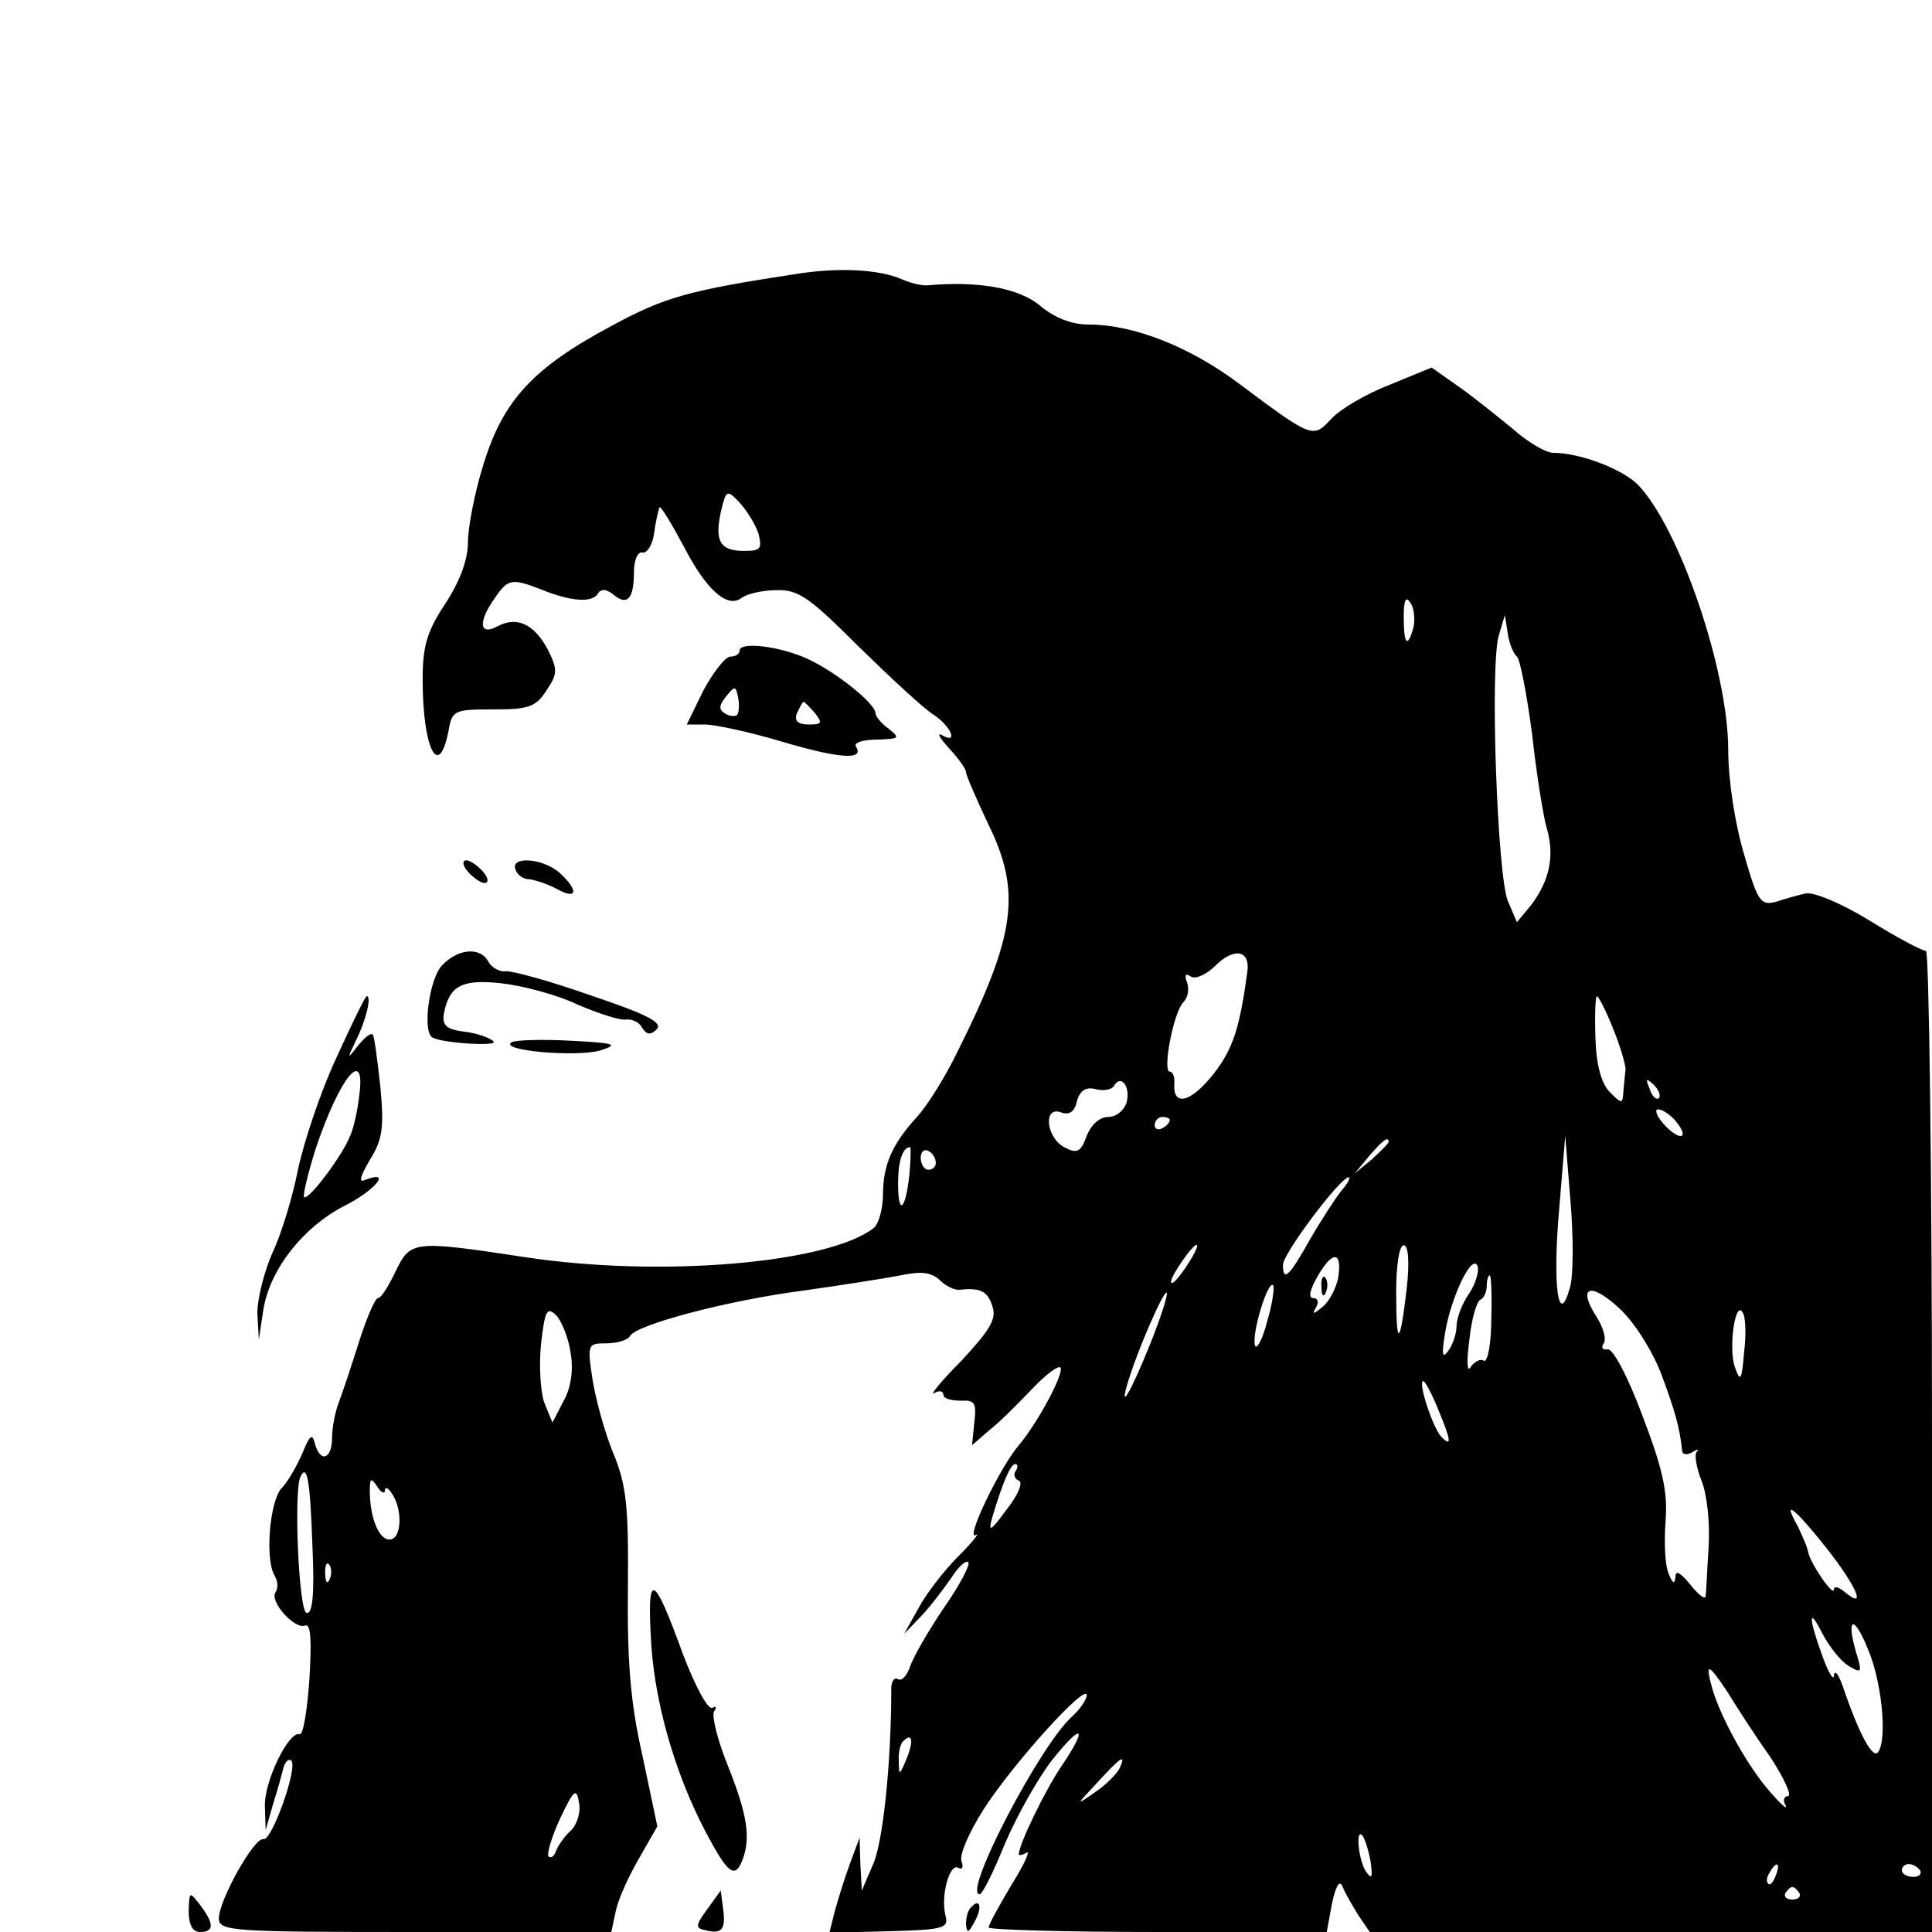 <?xml version="1.0" standalone="no"?>
<!DOCTYPE svg PUBLIC "-//W3C//DTD SVG 20010904//EN"
 "http://www.w3.org/TR/2001/REC-SVG-20010904/DTD/svg10.dtd">
<svg version="1.0" xmlns="http://www.w3.org/2000/svg"
 width="256pt" height="256pt" viewBox="0 0 256 256"
 preserveAspectRatio="xMidYMid meet">

<g transform="translate(0,256) scale(0.1,-0.1)"
fill="#000000" stroke="none">
<path d="M1055 2197 c-144 -22 -175 -31 -245 -69 -103 -55 -143 -98 -169 -182
-12 -38 -21 -85 -21 -105 0 -23 -11 -52 -30 -81 -24 -36 -30 -56 -30 -100 0
-91 21 -134 34 -70 5 29 7 30 60 30 46 0 56 3 70 25 15 22 15 28 2 54 -18 34
-41 45 -67 31 -24 -13 -26 6 -3 38 17 25 22 26 61 11 39 -16 67 -18 75 -6 4 7
11 7 21 -1 18 -15 27 -6 27 30 0 16 5 27 11 26 6 -2 14 10 16 27 2 16 6 31 7
33 2 1 16 -22 32 -52 30 -58 58 -83 77 -68 7 5 27 10 46 10 29 1 44 -10 109
-75 42 -41 86 -82 99 -90 24 -16 33 -40 11 -27 -7 4 -3 -4 10 -18 12 -13 22
-27 22 -31 0 -4 13 -34 29 -68 45 -91 37 -148 -41 -304 -16 -33 -40 -71 -53
-85 -33 -36 -45 -64 -45 -103 0 -19 -6 -39 -12 -44 -60 -47 -282 -66 -461 -39
-151 23 -153 22 -173 -19 -9 -19 -19 -35 -23 -35 -4 0 -15 -26 -25 -57 -10
-32 -22 -68 -27 -81 -5 -13 -9 -34 -9 -47 0 -29 -16 -34 -23 -7 -3 13 -7 10
-16 -13 -7 -16 -19 -38 -28 -47 -16 -18 -22 -95 -9 -116 4 -7 5 -16 1 -22 -8
-12 25 -49 39 -44 8 3 9 -18 6 -71 -3 -41 -8 -74 -13 -73 -14 5 -47 -62 -46
-95 l1 -32 10 35 c6 19 12 41 14 49 3 8 7 11 10 8 9 -9 -26 -107 -37 -104 -12
3 -59 -81 -59 -105 0 -17 18 -18 260 -18 l260 0 6 28 c3 15 17 46 31 70 l24
42 -20 95 c-16 70 -20 126 -19 222 1 108 -2 136 -20 179 -11 27 -23 71 -27 97
-7 46 -6 47 18 47 14 0 29 4 32 10 9 15 130 47 230 60 50 7 107 16 128 20 28
6 41 4 52 -6 8 -8 20 -14 27 -13 27 3 37 -2 43 -22 6 -17 -4 -32 -41 -72 -27
-27 -43 -47 -36 -43 6 4 12 3 12 -2 0 -5 10 -8 23 -8 19 1 21 -3 18 -29 l-3
-30 23 20 c13 10 38 35 56 54 18 19 35 32 38 29 6 -6 -29 -72 -55 -103 -25
-29 -72 -127 -57 -119 6 4 -4 -9 -23 -28 -19 -19 -43 -50 -53 -69 l-19 -34 24
25 c13 14 30 37 39 50 9 14 19 23 22 20 3 -3 -11 -30 -32 -60 -21 -31 -41 -66
-45 -78 -4 -12 -11 -20 -16 -17 -5 3 -9 -3 -9 -12 0 -99 -11 -204 -24 -233
l-15 -35 -2 35 -1 35 -13 -35 c-7 -19 -16 -48 -20 -63 l-7 -28 79 2 c72 2 79
4 75 20 -7 26 5 71 17 64 5 -3 7 1 4 9 -3 8 10 38 29 68 39 61 136 168 137
152 0 -6 -9 -19 -20 -29 -42 -38 -145 -235 -122 -235 4 0 19 31 34 68 16 37
44 87 63 111 40 50 47 43 11 -10 -21 -31 -56 -103 -56 -116 0 -2 5 -1 10 2 6
4 -3 -16 -20 -43 -16 -27 -30 -52 -30 -56 0 -3 101 -6 224 -6 l224 0 7 38 c5
23 10 32 14 22 3 -8 13 -25 21 -38 l15 -22 372 0 373 0 0 650 c0 358 -4 650
-8 650 -5 0 -39 18 -76 41 -36 22 -74 38 -84 35 -9 -2 -27 -7 -39 -11 -20 -5
-24 0 -42 63 -12 40 -21 98 -21 138 0 105 -64 293 -119 351 -20 21 -77 43
-113 43 -10 0 -35 15 -55 33 -21 17 -53 43 -72 56 l-34 24 -56 -23 c-31 -12
-65 -32 -77 -45 -24 -26 -25 -26 -120 45 -66 50 -141 80 -202 80 -22 0 -45 9
-64 25 -27 23 -81 33 -148 27 -8 -1 -24 3 -35 8 -30 13 -83 16 -140 7z m-50
-344 c5 -20 3 -23 -19 -23 -32 0 -39 13 -31 51 7 30 8 31 25 13 10 -11 21 -29
25 -41z m868 -124 c-8 -29 -13 -23 -13 14 0 22 3 28 9 18 5 -7 6 -22 4 -32z
m137 -39 c4 -3 13 -49 20 -102 6 -54 15 -111 20 -127 10 -36 3 -68 -21 -100
l-19 -23 -12 28 c-14 34 -24 312 -12 352 l8 27 4 -25 c2 -14 8 -27 12 -30z
m-357 -416 c-10 -75 -19 -104 -45 -137 -30 -38 -54 -44 -52 -13 1 9 -2 16 -6
16 -10 0 5 79 18 92 6 6 8 17 5 26 -4 10 -2 13 5 8 6 -4 21 3 32 14 25 25 46
21 43 -6z m484 -76 c10 -24 17 -49 17 -55 -1 -7 -2 -21 -3 -30 -1 -16 -2 -16
-18 0 -11 11 -18 36 -19 72 -1 30 0 55 2 55 2 0 12 -19 21 -42z m-644 -98 c-3
-11 -14 -20 -24 -20 -12 0 -23 -10 -29 -25 -8 -22 -13 -24 -30 -15 -24 13 -28
55 -4 46 11 -4 18 1 21 15 4 14 12 19 24 16 11 -3 22 -1 25 4 9 16 22 0 17
-21z m705 5 c-3 -3 -9 2 -12 12 -6 14 -5 15 5 6 7 -7 10 -15 7 -18z m22 -30
c20 -24 6 -28 -15 -5 -10 11 -13 20 -8 20 6 0 16 -7 23 -15z m-670 1 c0 -3 -4
-8 -10 -11 -5 -3 -10 -1 -10 4 0 6 5 11 10 11 6 0 10 -2 10 -4z m290 -29 c0
-2 -10 -12 -22 -23 l-23 -19 19 23 c18 21 26 27 26 19z m240 -194 c-15 -53
-23 3 -14 105 l8 97 7 -87 c4 -48 4 -100 -1 -115z m-875 151 c-5 -48 -15 -56
-15 -12 0 29 6 48 16 48 1 0 1 -16 -1 -36z m35 15 c0 -5 -4 -9 -10 -9 -5 0
-10 7 -10 16 0 8 5 12 10 9 6 -3 10 -10 10 -16z m538 -36 c-8 -10 -27 -39 -42
-65 -28 -50 -36 -57 -36 -34 0 15 76 116 87 116 3 0 -1 -8 -9 -17z m-204 -98
c-9 -14 -18 -25 -21 -25 -5 0 5 18 20 38 17 22 18 13 1 -13z m290 -32 c-9 -78
-14 -79 -14 -5 0 35 4 62 10 62 6 0 8 -21 4 -57z m-91 13 c-3 -14 -12 -31 -21
-38 -12 -10 -14 -10 -8 0 4 7 2 12 -4 12 -7 0 -4 12 6 29 20 35 33 33 27 -3z
m173 -21 c-9 -13 -16 -32 -16 -42 0 -10 -5 -25 -11 -33 -8 -11 -9 -5 -4 25 8
47 36 106 43 87 2 -7 -3 -24 -12 -37z m30 -34 c0 -32 -5 -57 -10 -54 -4 3 -12
-1 -17 -8 -5 -9 -6 6 -2 36 3 28 10 52 15 53 4 2 8 10 8 18 0 8 2 14 4 14 2 0
3 -27 2 -59z m-297 -2 c-6 -24 -14 -38 -16 -32 -5 15 17 87 24 80 2 -3 -1 -25
-8 -48z m522 -69 c18 -48 25 -72 28 -103 1 -5 7 -5 14 -1 6 4 9 4 5 0 -3 -4 0
-22 7 -39 7 -18 11 -56 9 -87 -2 -30 -3 -59 -4 -65 0 -5 -9 1 -20 15 -14 17
-20 20 -20 10 -1 -10 -4 -8 -9 5 -5 11 -6 43 -4 70 3 39 -4 69 -31 140 -19 51
-39 89 -46 87 -6 -1 -9 2 -5 8 4 6 -1 22 -10 36 -25 39 -8 46 30 11 20 -18 44
-56 56 -87z m-677 39 c-27 -67 -42 -91 -29 -49 12 40 47 121 51 117 2 -2 -8
-33 -22 -68z m-768 -11 c4 -22 1 -46 -9 -64 l-15 -29 -11 27 c-5 15 -7 50 -4
78 5 44 8 49 20 37 7 -7 16 -29 19 -49z m1555 0 c-3 -37 -5 -40 -12 -20 -9 24
0 90 10 73 4 -5 5 -29 2 -53z m-406 -74 c18 -43 19 -52 5 -38 -11 11 -32 74
-24 74 2 0 11 -16 19 -36z m-559 -83 c-4 -5 -1 -11 4 -13 6 -2 -1 -19 -16 -38
-22 -30 -25 -31 -19 -10 13 44 24 70 30 70 4 0 4 -4 1 -9z m-932 -100 c3 -65
0 -91 -8 -88 -10 3 -17 160 -8 180 9 19 13 -5 16 -92z m96 74 c0 6 5 3 10 -5
14 -22 12 -60 -4 -60 -14 0 -26 29 -26 65 0 17 2 17 10 5 5 -8 10 -10 10 -5z
m1910 -76 c40 -51 54 -83 25 -59 -8 7 -15 9 -15 4 0 -11 -31 34 -34 49 -1 7
-8 22 -14 35 -21 37 -5 25 38 -29z m-1983 -41 c-3 -8 -6 -5 -6 6 -1 11 2 17 5
13 3 -3 4 -12 1 -19z m2012 -115 c18 -11 19 -10 10 19 -13 46 -2 48 16 3 18
-41 26 -118 14 -136 -7 -12 -26 24 -47 86 -6 17 -11 23 -12 15 0 -8 -7 3 -15
25 -19 52 -19 68 0 30 9 -17 24 -36 34 -42z m-160 -35 c11 -18 36 -57 56 -85
19 -29 30 -53 24 -53 -5 0 -7 -6 -3 -12 3 -7 -6 1 -20 17 -30 34 -65 97 -77
137 -10 36 -6 35 20 -4z m-1088 -89 c-9 -22 -10 -22 -10 -3 -1 11 2 24 6 27
12 12 14 0 4 -24z m283 -11 c-3 -7 -17 -22 -32 -32 -27 -19 -27 -19 2 12 32
35 38 38 30 20z m-727 -83 c-9 -8 -17 -20 -20 -27 -2 -7 -7 -11 -10 -8 -3 3 4
26 15 50 18 38 22 42 25 22 3 -12 -2 -29 -10 -37z m1059 -41 c3 -22 2 -25 -6
-14 -10 15 -14 58 -5 48 3 -3 8 -18 11 -34z m537 -19 c-3 -9 -8 -14 -10 -11
-3 3 -2 9 2 15 9 16 15 13 8 -4z m191 7 c3 -5 -1 -9 -9 -9 -8 0 -15 4 -15 9 0
4 4 8 9 8 6 0 12 -4 15 -8z m-160 -30 c3 -5 -1 -9 -9 -9 -8 0 -12 4 -9 9 7 10
11 10 18 0z"/>
<path d="M1751 854 c0 -11 3 -14 6 -6 3 7 2 16 -1 19 -3 4 -6 -2 -5 -13z"/>
<path d="M980 1698 c0 -5 -6 -8 -12 -8 -7 0 -23 -21 -36 -45 l-22 -45 24 0
c13 0 60 -10 103 -23 78 -23 109 -24 97 -6 -3 5 10 9 28 9 30 1 31 2 16 14
-10 7 -18 17 -18 21 0 13 -53 55 -90 72 -37 17 -90 23 -90 11z m-3 -85 c-3 -3
-11 -2 -17 2 -8 5 -7 11 2 22 12 15 13 14 16 -1 2 -10 1 -20 -1 -23z m103 2
c10 -13 9 -15 -8 -15 -15 0 -20 5 -16 15 4 8 7 15 9 15 1 0 8 -7 15 -15z"/>
<path d="M620 1405 c7 -8 17 -15 22 -15 6 0 5 7 -2 15 -7 8 -17 15 -22 15 -6
0 -5 -7 2 -15z"/>
<path d="M683 1408 c2 -7 10 -13 18 -13 8 -1 24 -6 37 -13 27 -15 29 -2 4 21
-22 20 -66 23 -59 5z"/>
<path d="M585 1280 c-16 -18 -25 -84 -13 -94 9 -8 89 -13 82 -6 -5 5 -22 11
-39 13 -23 3 -29 8 -27 23 7 38 24 47 77 41 27 -3 73 -15 100 -28 28 -12 56
-21 64 -20 8 1 18 -3 22 -11 6 -9 11 -10 19 -2 9 9 -13 20 -87 45 -54 19 -105
33 -113 32 -8 -1 -19 5 -23 13 -11 20 -41 17 -62 -6z"/>
<path d="M446 1159 c-21 -45 -43 -111 -51 -148 -7 -36 -22 -86 -34 -111 -11
-25 -20 -61 -20 -80 l2 -35 6 40 c9 54 53 109 107 137 40 20 64 48 29 35 -10
-5 -9 2 5 26 17 27 19 43 14 97 -4 36 -8 67 -10 69 -3 3 -11 -4 -20 -15 -14
-18 -14 -17 -3 6 13 25 22 60 15 60 -2 0 -20 -37 -40 -81z m30 -51 c-2 -18 -7
-42 -12 -53 -10 -26 -56 -87 -61 -81 -2 2 5 31 15 63 32 96 67 138 58 71z"/>
<path d="M678 1179 c-18 -11 85 -20 117 -11 26 8 20 10 -39 13 -37 2 -73 1
-78 -2z"/>
<path d="M863 380 c6 -86 36 -184 80 -262 23 -42 32 -46 41 -22 11 29 6 60
-19 123 -14 34 -22 67 -19 73 4 6 3 8 -2 5 -6 -3 -23 29 -39 71 -40 110 -48
112 -42 12z"/>
<path d="M250 28 c0 -18 5 -28 15 -28 19 0 19 11 0 36 -14 18 -14 18 -15 -8z"/>
<path d="M937 30 c-16 -22 -16 -25 -1 -28 21 -5 26 2 22 30 l-3 23 -18 -25z"/>
<path d="M1287 33 c-4 -3 -7 -13 -7 -22 1 -13 3 -13 11 2 11 19 8 33 -4 20z"/>
</g>
</svg>

